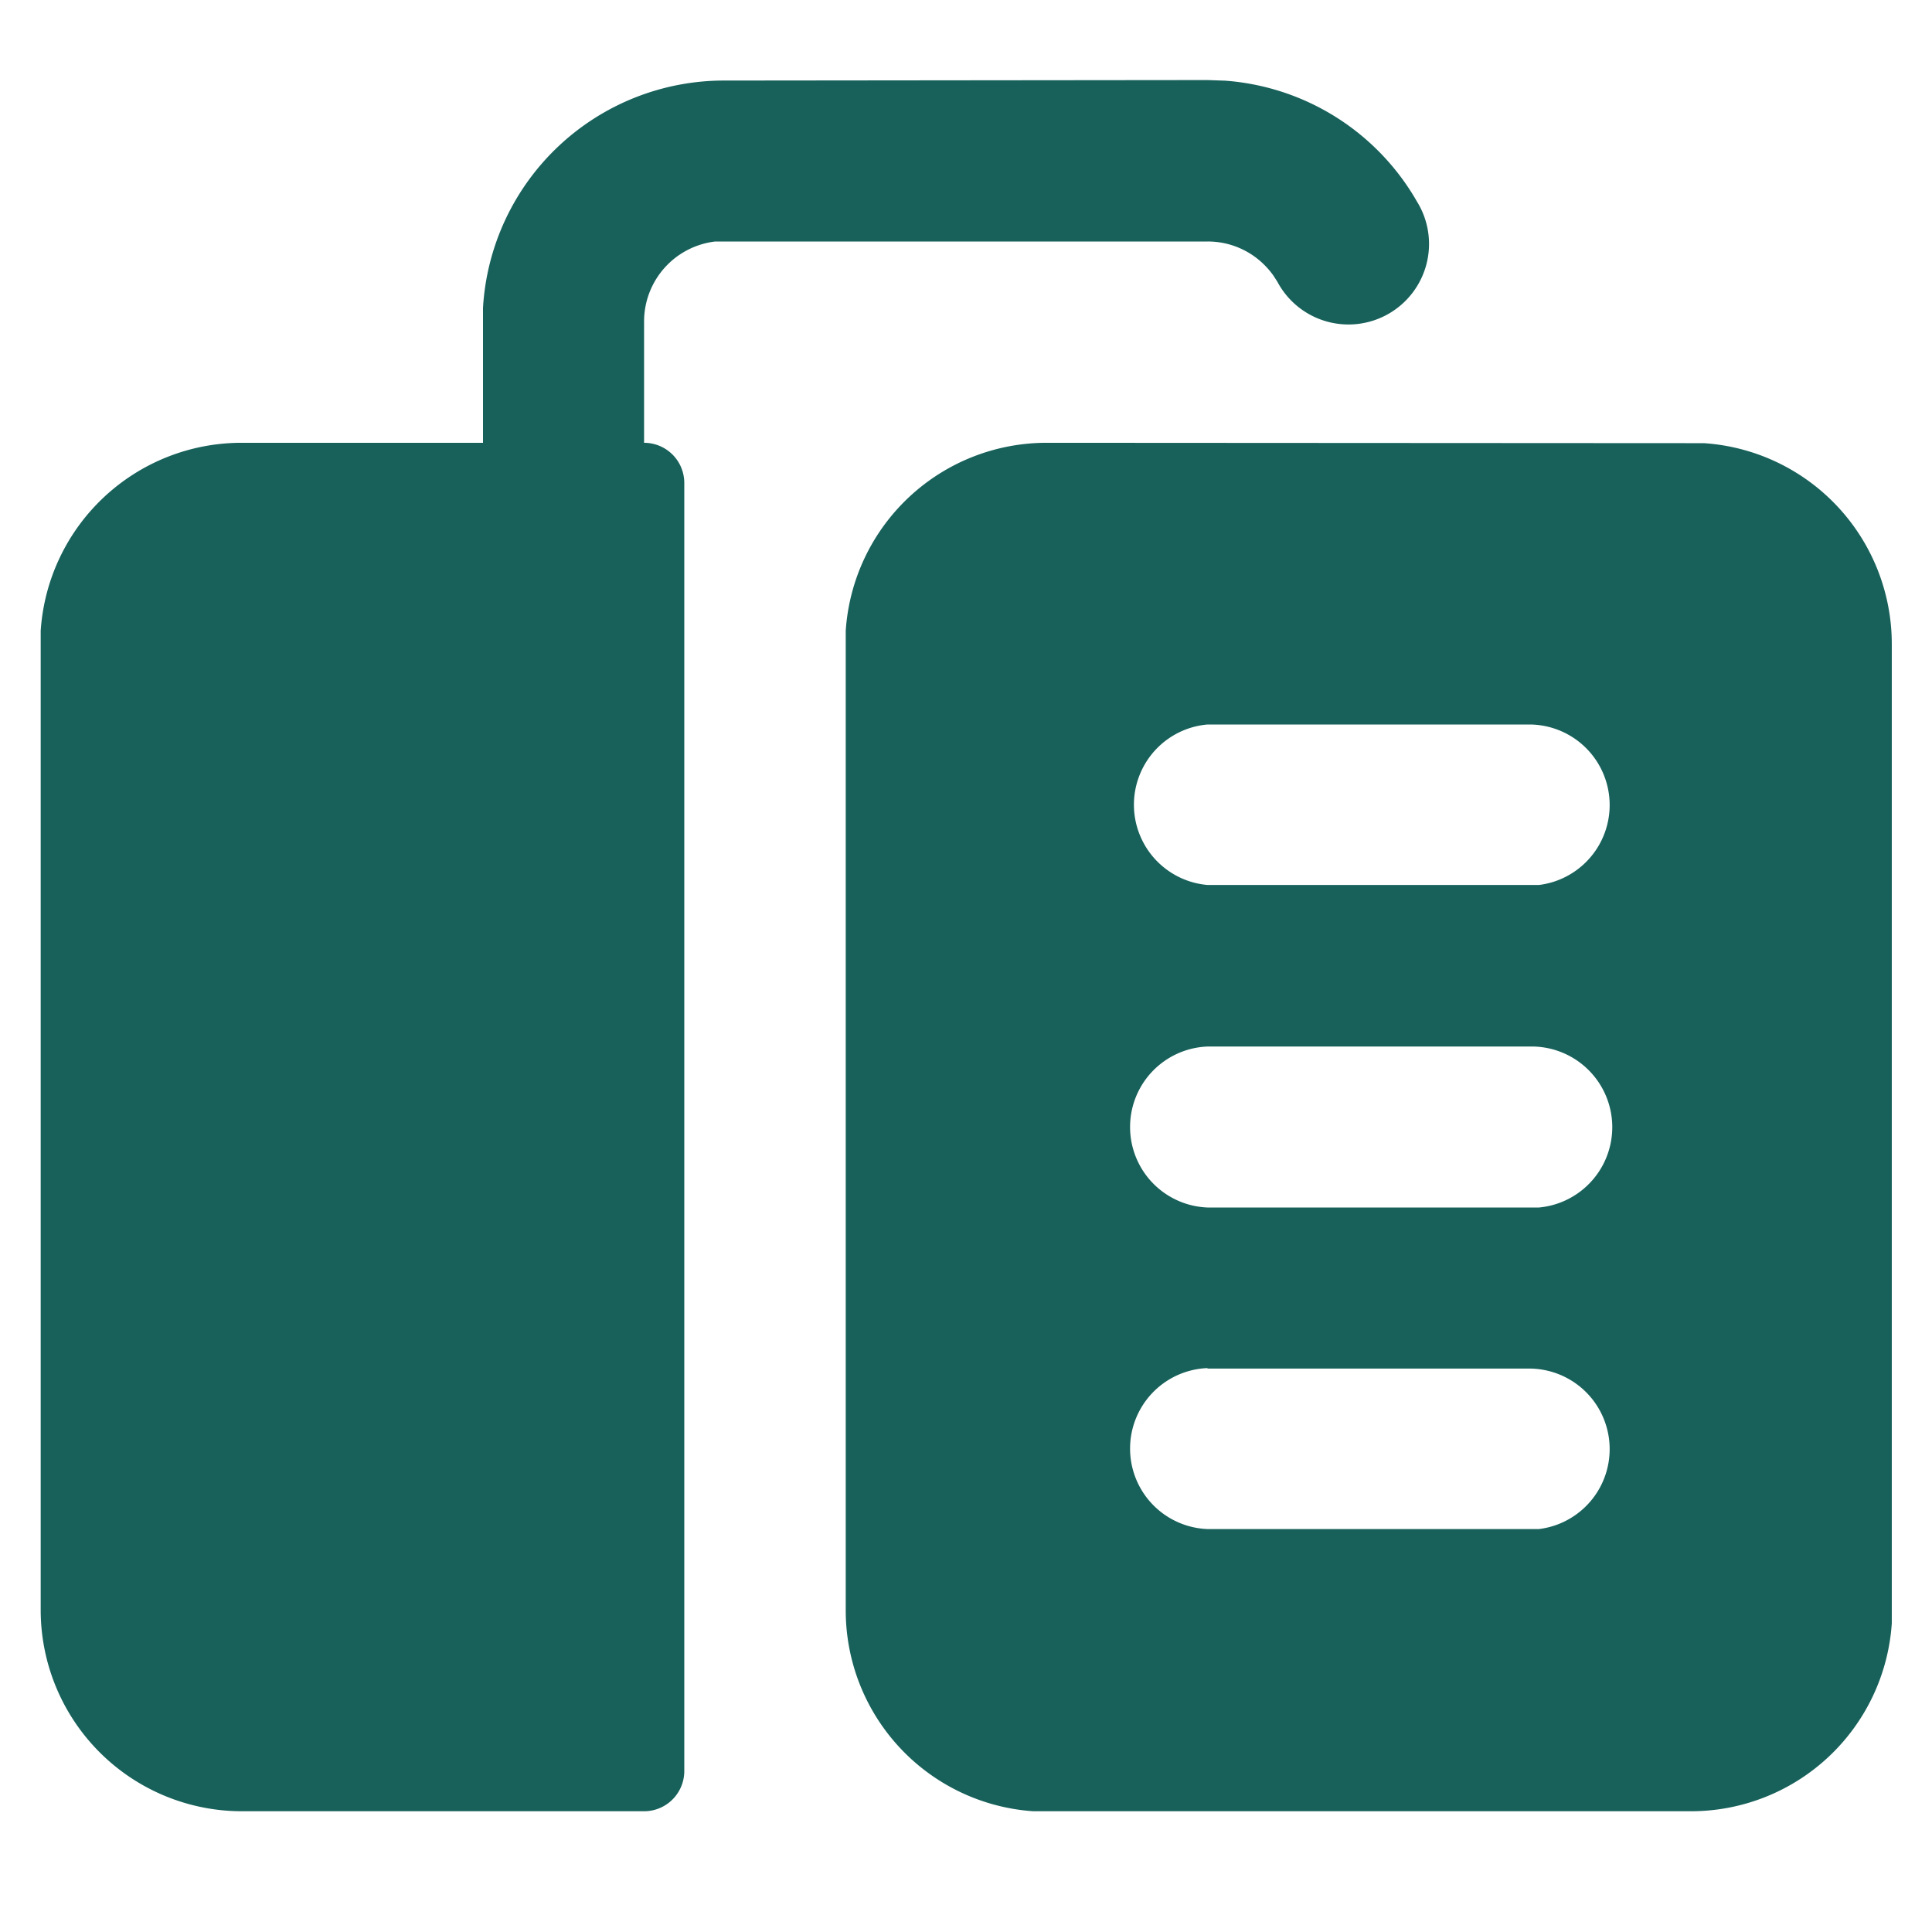 <?xml version="1.0" standalone="no"?><!DOCTYPE svg PUBLIC "-//W3C//DTD SVG 1.1//EN" "http://www.w3.org/Graphics/SVG/1.1/DTD/svg11.dtd"><svg t="1726044712112" class="icon" viewBox="0 0 1024 1024" version="1.1" xmlns="http://www.w3.org/2000/svg" p-id="4327" xmlns:xlink="http://www.w3.org/1999/xlink" width="200" height="200"><path d="M554.688 234.688a106.688 106.688 0 0 0-106.432 99.648v519.04A106.688 106.688 0 0 0 547.648 960H896a106.688 106.688 0 0 0 106.688-99.648v-519.04A106.688 106.688 0 0 0 903.04 234.88H896zM384 42.688a128 128 0 0 0-128 120.448V234.688H128A106.688 106.688 0 0 0 21.568 334.336v519.04A106.688 106.688 0 0 0 128 960h213.376a21.312 21.312 0 0 0 21.312-21.312V256a21.312 21.312 0 0 0-21.312-21.312v-64A42.688 42.688 0 0 1 379.072 128h260.992a42.368 42.368 0 0 1 30.016 12.352 43.136 43.136 0 0 1 4.928 5.824l2.048 3.2a42.688 42.688 0 1 0 73.92-42.624 128 128 0 0 0-101.696-64L640 42.432z m256 682.688h170.688a42.688 42.688 0 0 1 4.992 85.056H640a42.688 42.688 0 0 1 0-85.312z m0-170.688h170.688A42.752 42.752 0 0 1 815.68 640H640a42.688 42.688 0 0 1 0-85.312zM640 384h170.688a42.688 42.688 0 0 1 4.992 85.056H640A42.688 42.688 0 0 1 640 384z" fill="#18615b" p-id="4328"></path></svg>